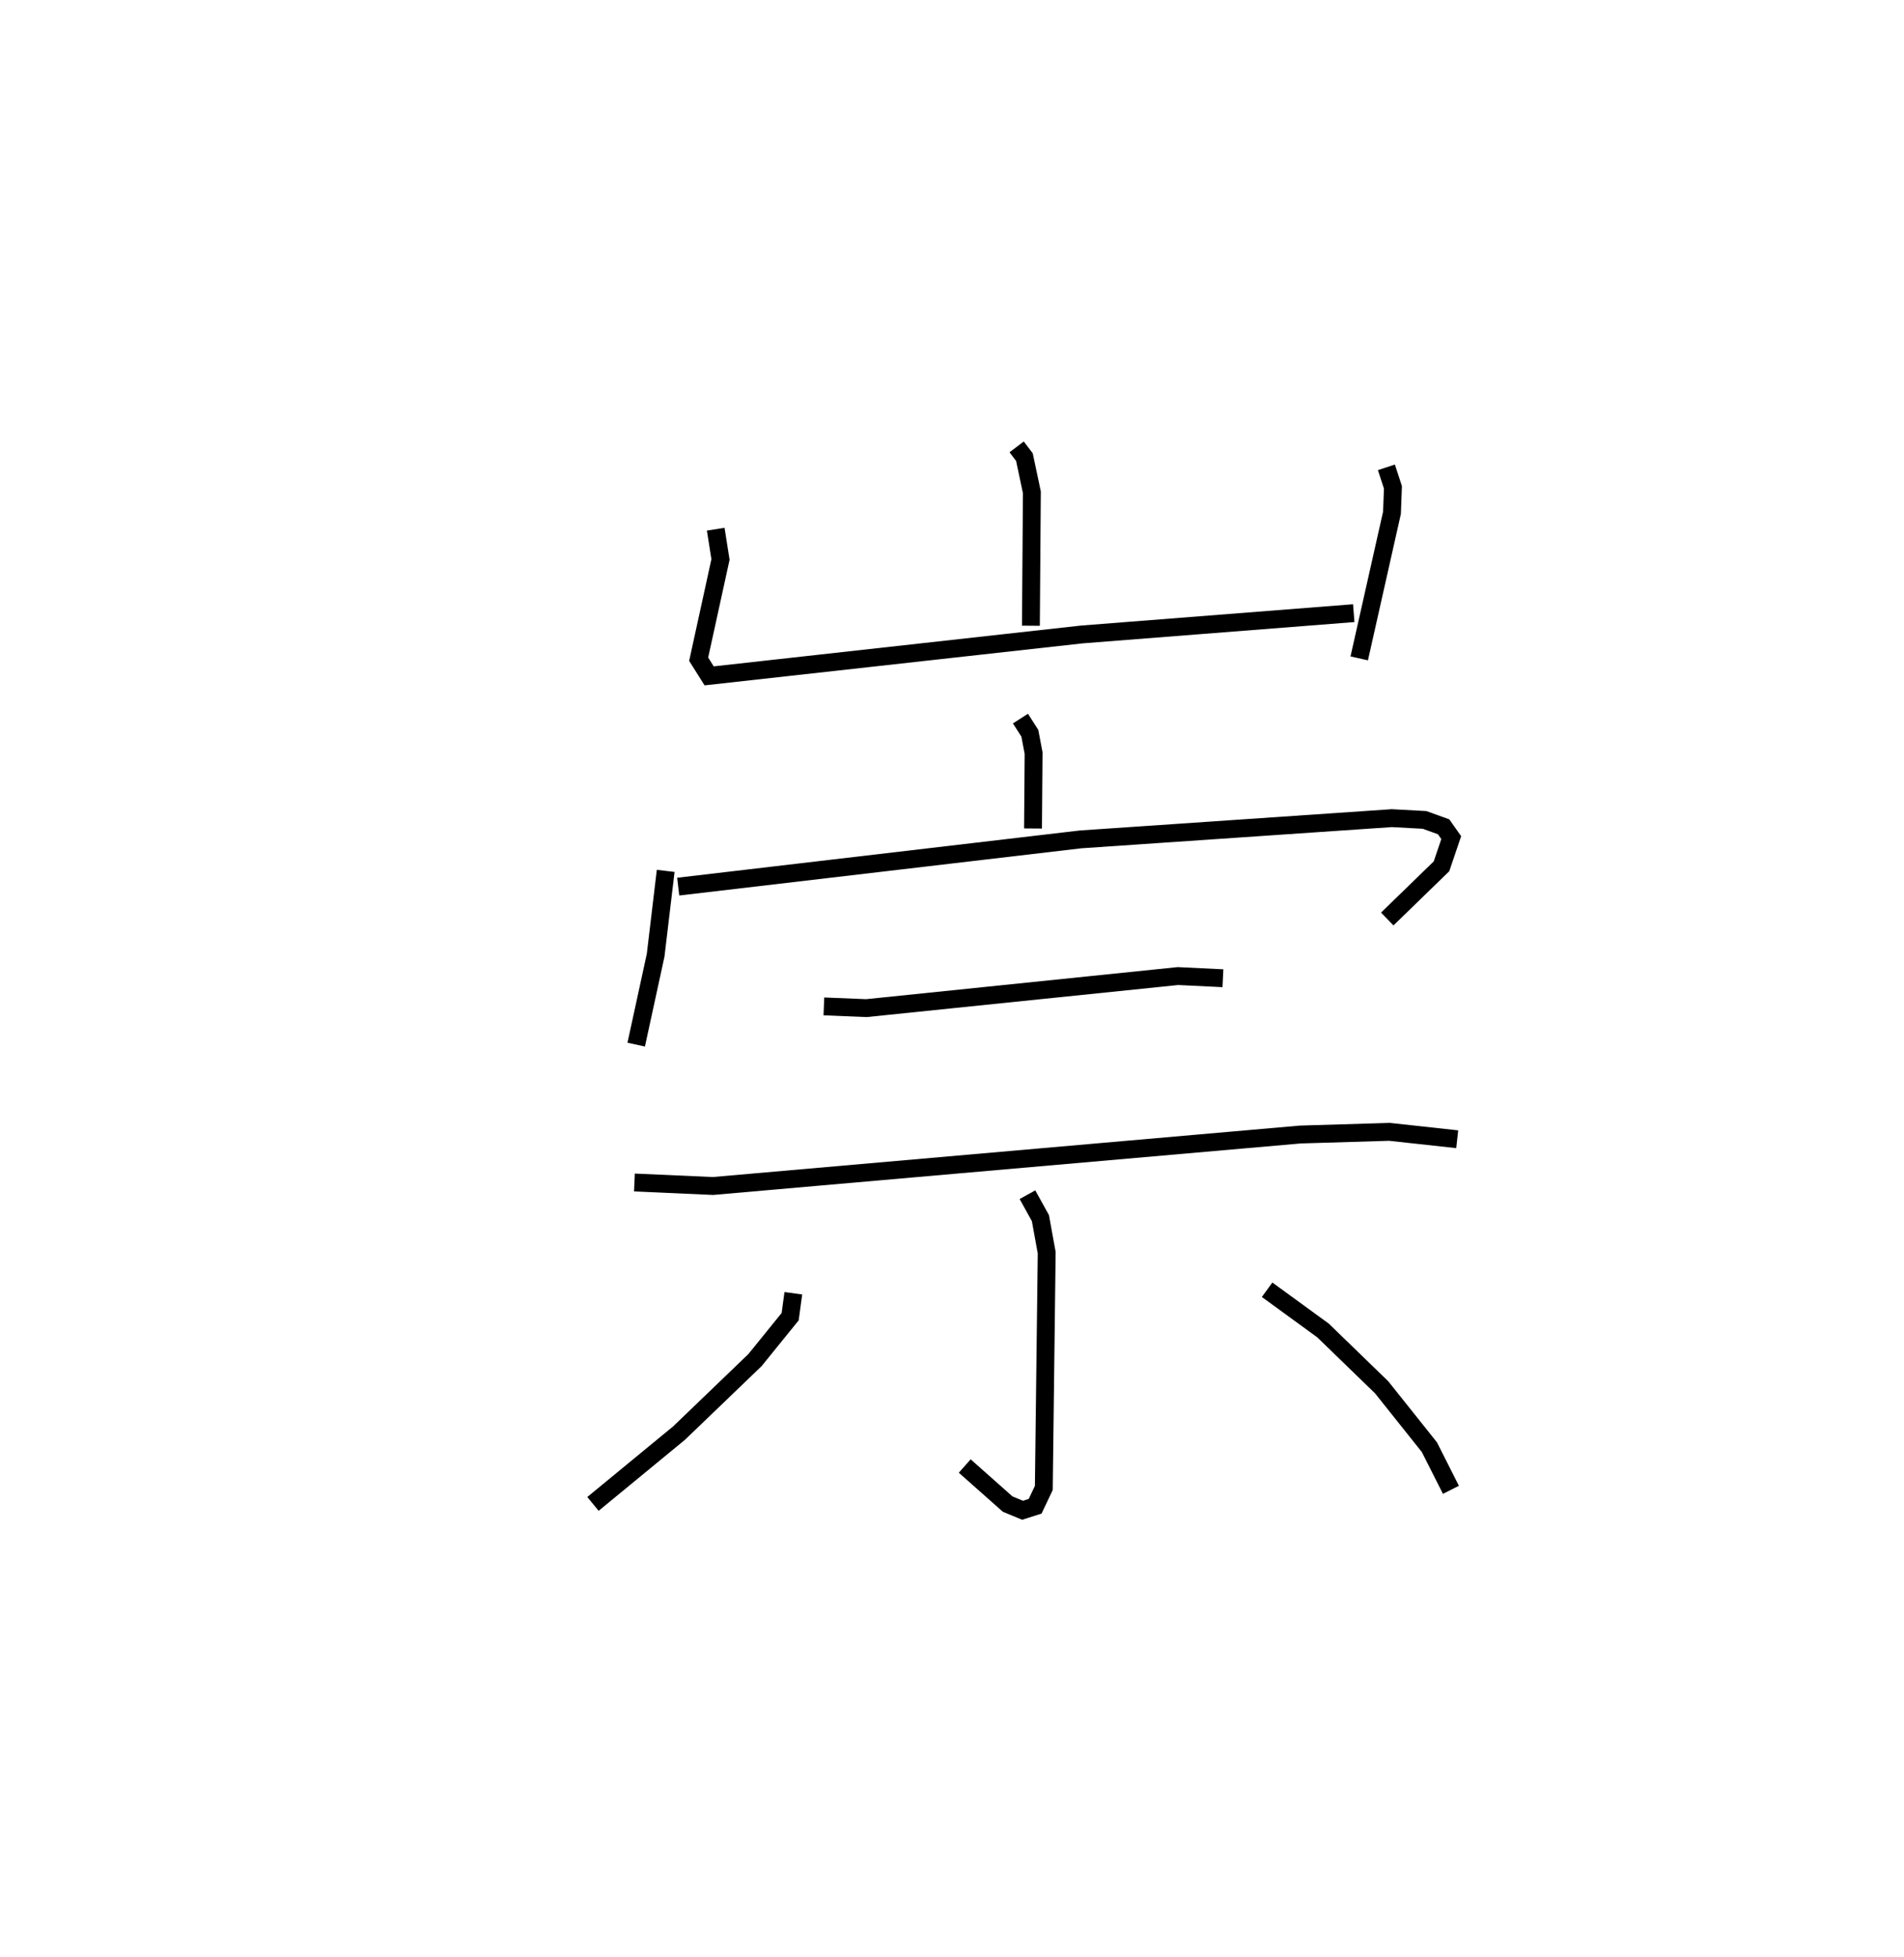 <?xml version="1.0" encoding="utf-8" ?>
<svg baseProfile="full" height="109.493" version="1.1" width="106.541" xmlns="http://www.w3.org/2000/svg" xmlns:ev="http://www.w3.org/2001/xml-events" xmlns:xlink="http://www.w3.org/1999/xlink"><defs /><rect fill="white" height="109.493" width="106.541" x="0" y="0" /><path d="M25,25 m0.0,0.0 m31.888,-2.448924476539105e-06 l0.435,0.574 0.417,1.968 l-0.055,7.463 m-17.636,-5.4 l0.267,1.693 -1.221,5.58 l0.586,0.932 20.856,-2.316 l15.214,-1.192 m1.826,-8.158 l0.366,1.118 -0.053,1.424 l-1.833,8.146 m-18.957,3.368 l0.526,0.822 0.21,1.109 l-0.033,4.217 m-20.554,2.372 l-0.562,4.717 -1.088,5.003 m2.351,-8.839 l22.511,-2.642 17.417,-1.189 l1.834,0.099 1.066,0.385 l0.427,0.605 -0.544,1.605 l-3.036,2.949 m-31.524,4.888 l2.379,0.097 17.434,-1.794 l2.516,0.122 m-32.93,11.427 l4.396,0.195 32.864,-2.879 l4.989,-0.15 3.791,0.414 m-24.048,3.102 l0.725,1.31 0.352,1.934 l-0.161,13.161 -0.486,1.025 l-0.704,0.224 -0.833,-0.345 l-2.403,-2.13 m-9.59,-9.665 l-0.178,1.31 -1.968,2.429 l-4.244,4.079 -4.822,3.967 m37.722,-11.981 l3.128,2.277 3.283,3.182 l2.67,3.348 1.205,2.386 " fill="none" stroke="black" stroke-width="1" /></svg>
